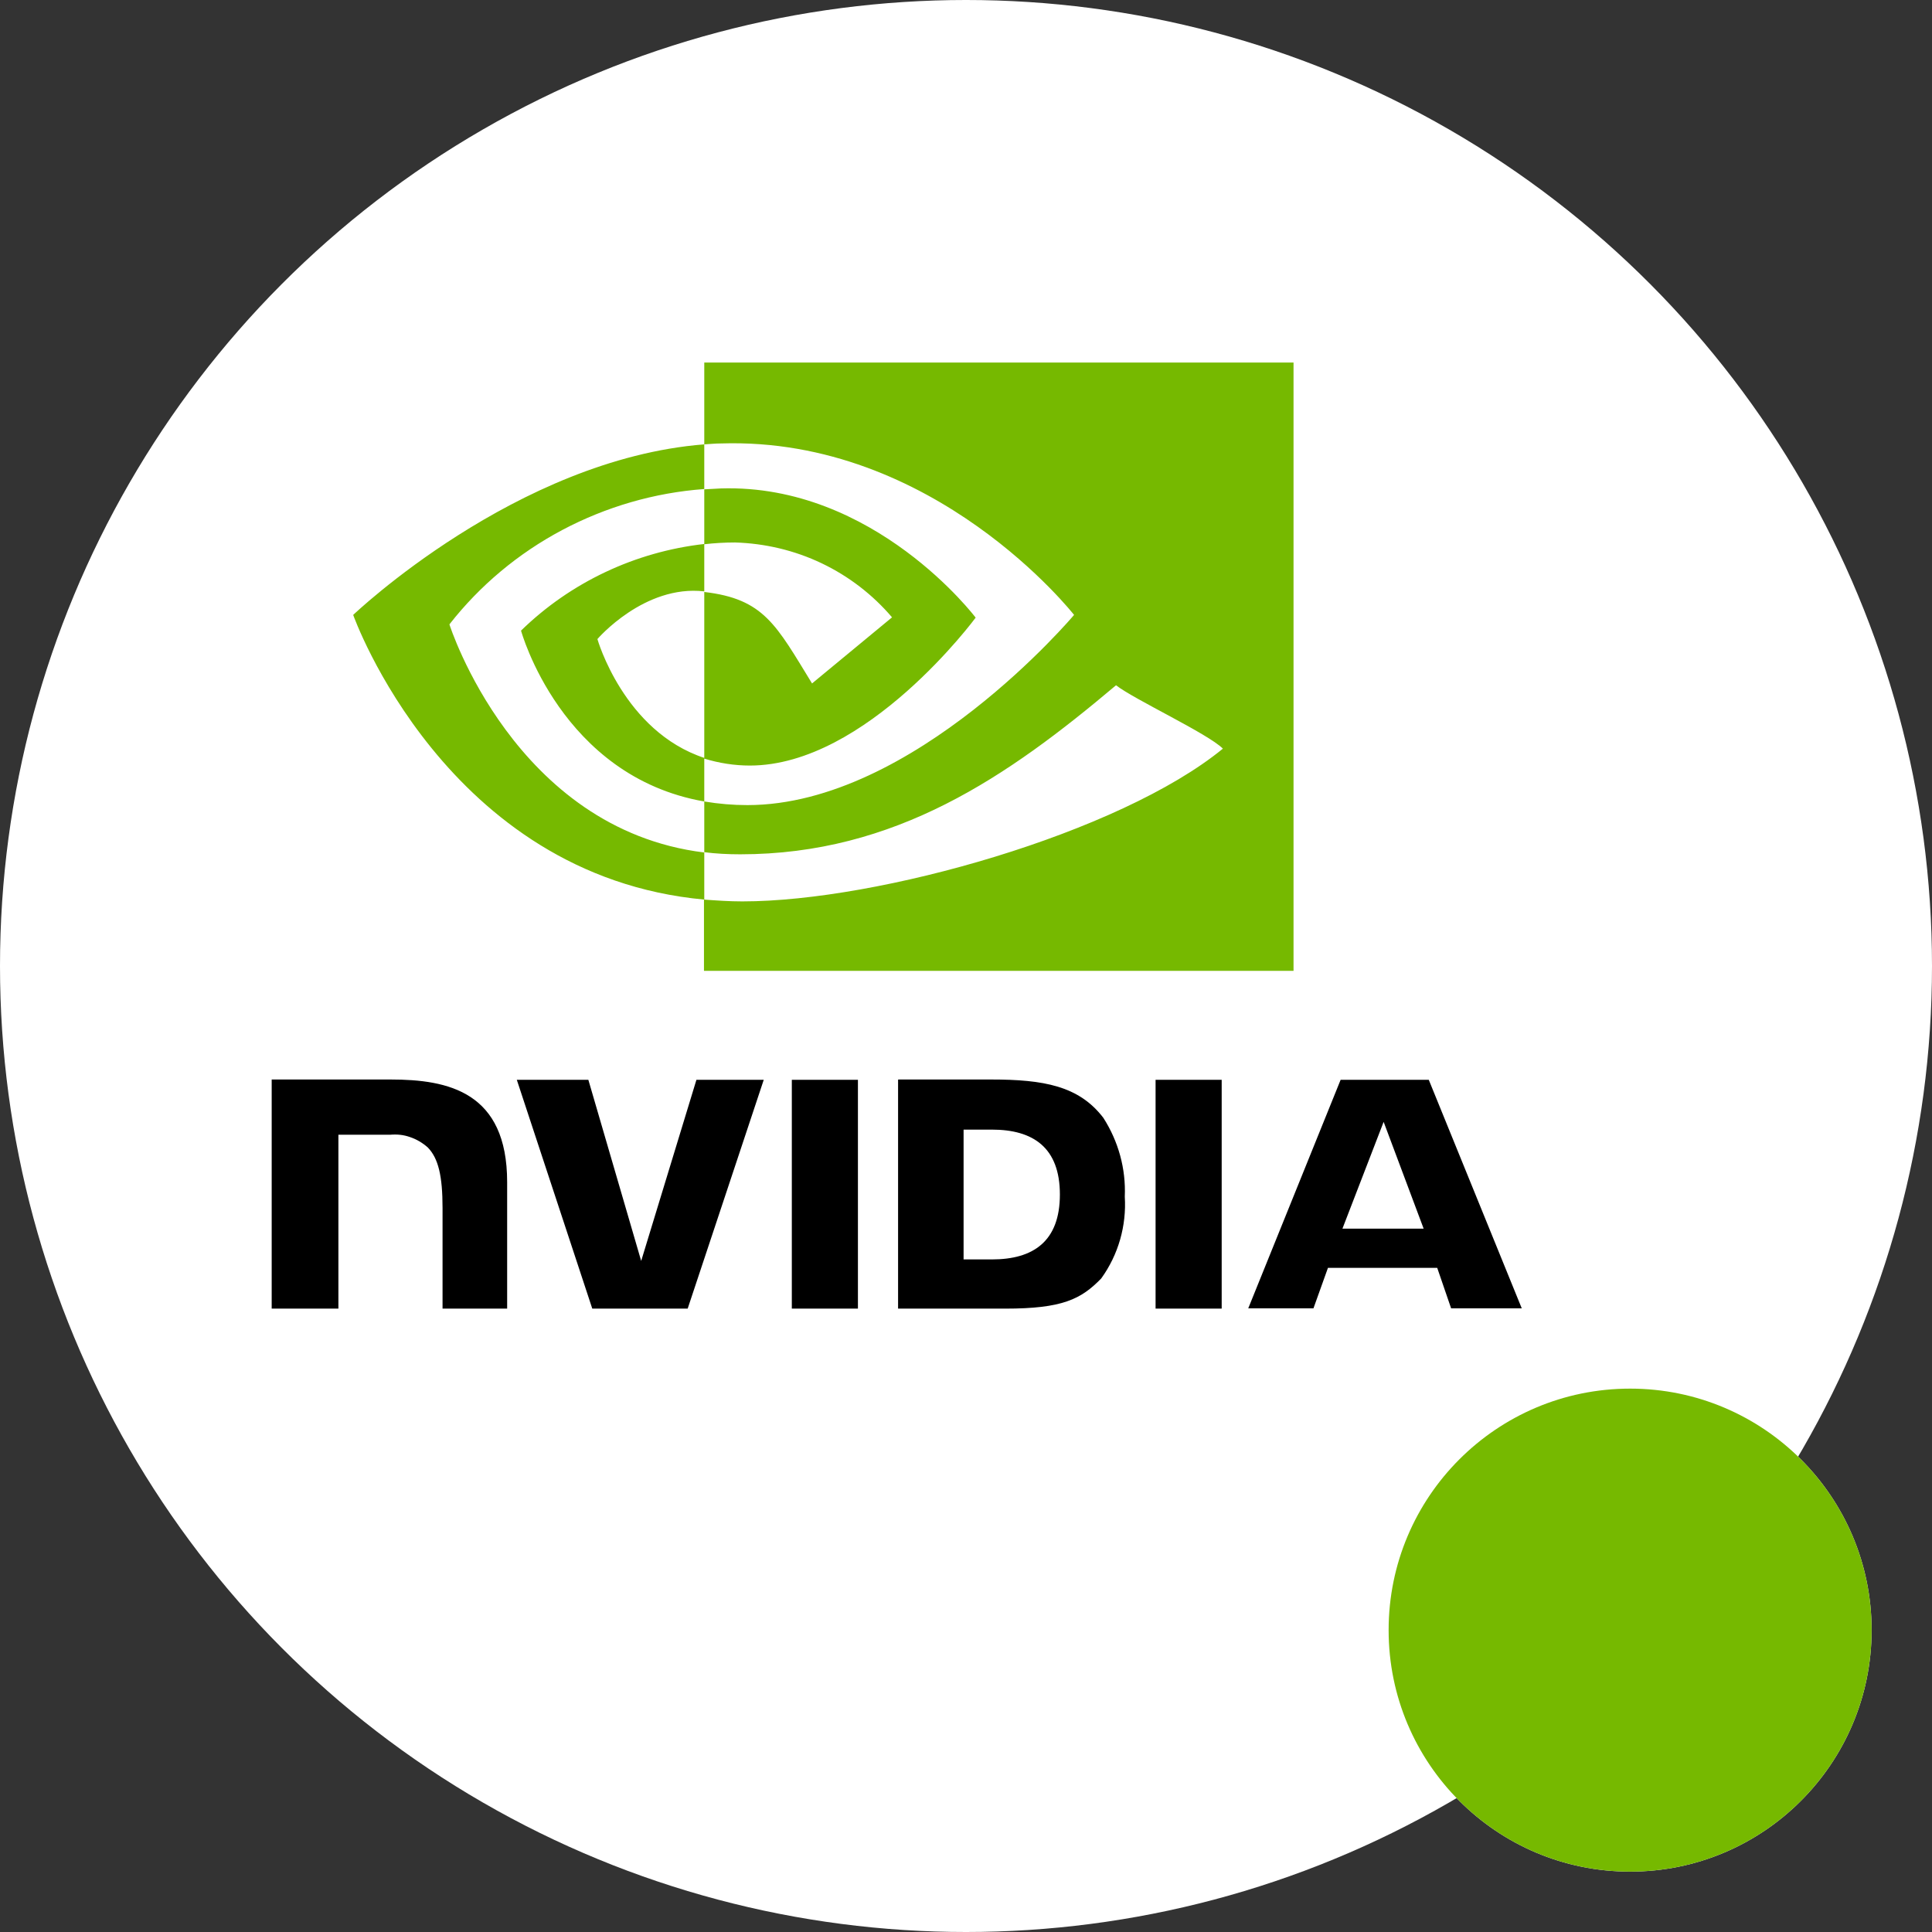 <svg xmlns="http://www.w3.org/2000/svg" viewBox="0 0 64 64">
<rect x="0" y="0" width="64" height="64" fill="#333333" stroke="none"/>
<style>
  @keyframes anim {
    from {
        r: 2px;
    }
    to {
      r: 6px;
    }
    to {
        r: 6px;
    }
  }
  .circle {
      animation-name: anim;
      animation-duration: 1.2s;
      animation-iteration-count: infinite;
  }
</style>
  <circle fill="#fff" cx="32" cy="32" r="32"/>
 <g>
    <path fill="#fff" d="M52.69,42.67c0,.1-.01.2-.05.29-.04.09-.09.18-.16.25-.07.07-.16.13-.25.17-.09.04-.2.06-.3.06-.16,0-.31-.03-.45-.12s-.24-.2-.3-.34c-.06-.14-.08-.3-.06-.45.03-.15.1-.29.21-.4.11-.11.25-.19.4-.22.15-.03.31-.02.46.04.15.06.27.16.36.28.09.13.13.28.13.43h0ZM53,42.67c0-.21-.05-.41-.16-.59-.11-.18-.28-.32-.47-.4-.19-.09-.41-.11-.62-.08s-.4.13-.56.28-.26.33-.3.53c-.04.2-.03.42.05.61.08.19.22.36.39.47.18.12.39.18.6.18.14,0,.28-.01.41-.06.13-.05.25-.12.35-.21.1-.09.18-.21.23-.33.05-.13.08-.26.08-.39ZM51.76,42.75h.11l.26.45h.29l-.29-.47s.08,0,.11-.02c.04-.01.07-.03.09-.06.03-.03.05-.06.06-.09.01-.04.02-.07.01-.11,0-.25-.17-.33-.47-.33h-.43v1.08h.25v-.45M51.76,42.57v-.26h.17c.09,0,.22,0,.22.12,0,.12-.06.14-.17.14h-.22"/>
    <path d="M45.83,37.15l1.33,3.55h-2.69l1.37-3.55ZM44.41,35.77l-3.06,7.57h2.16l.48-1.34h3.62l.46,1.34h2.34l-3.08-7.57h-2.92ZM38.28,43.35h2.19v-7.58h-2.19v7.58ZM23.07,35.77l-1.83,6-1.75-6h-2.37l2.5,7.58h3.16l2.52-7.58h-2.23ZM31.92,37.42h.94c1.37,0,2.25.6,2.25,2.15s-.88,2.15-2.25,2.15h-.94v-4.31ZM29.75,35.77v7.58h3.55c1.89,0,2.51-.31,3.18-1,.57-.79.84-1.75.78-2.71.04-.92-.21-1.83-.71-2.61-.81-1.06-1.98-1.27-3.72-1.27h-3.07ZM9,35.76v7.59h2.21v-5.76h1.71c.23-.02.45,0,.67.08.21.07.41.19.58.34.35.36.49.94.49,2.01v3.33h2.14v-4.19c0-2.99-1.95-3.4-3.86-3.4h-3.93ZM26.23,35.77v7.58h2.19v-7.58h-2.19Z"/>
    <path fill="#76B900" d="M14.89,20.68c1.01-1.29,2.28-2.35,3.73-3.12,1.45-.77,3.06-1.24,4.71-1.36v-1.48c-6.23.49-11.63,5.65-11.63,5.65,0,0,3.06,8.64,11.63,9.43v-1.56c-6.29-.77-8.44-7.55-8.44-7.55ZM23.33,25.12v1.43c-4.75-.83-6.07-5.66-6.07-5.66,1.64-1.6,3.78-2.61,6.07-2.87v1.57h0c-1.99-.23-3.54,1.58-3.54,1.58,0,0,.87,3.06,3.55,3.94M23.33,12.01v2.71c.18-.01.37-.03.55-.03,7.08-.23,11.7,5.68,11.7,5.68,0,0-5.3,6.3-10.82,6.3-.48,0-.95-.04-1.43-.12v1.68c.39.05.79.07,1.19.07,5.14,0,8.86-2.57,12.45-5.6.6.47,3.04,1.6,3.54,2.1-3.42,2.8-11.4,5.06-15.92,5.06-.44,0-.85-.03-1.27-.06v2.36h19.53V12.01h-19.54ZM23.33,18.03v-1.82c.18-.01.36-.02.55-.03,5.09-.16,8.44,4.28,8.44,4.28,0,0-3.61,4.9-7.48,4.9-.51,0-1.02-.08-1.51-.23v-5.52c1.98.23,2.38,1.09,3.57,3.03l2.65-2.19c-.64-.75-1.43-1.36-2.33-1.79-.9-.43-1.88-.66-2.87-.69-.34,0-.69.02-1.03.06"/>
  </g>
  <circle cx="54" cy="54" r="8" fill="#fff" stroke-width="0" />
  <circle class="circle" cx="16" cy="16" r="8" fill="#76B900" style="transform: translate(38px, 38px)" />
</svg>